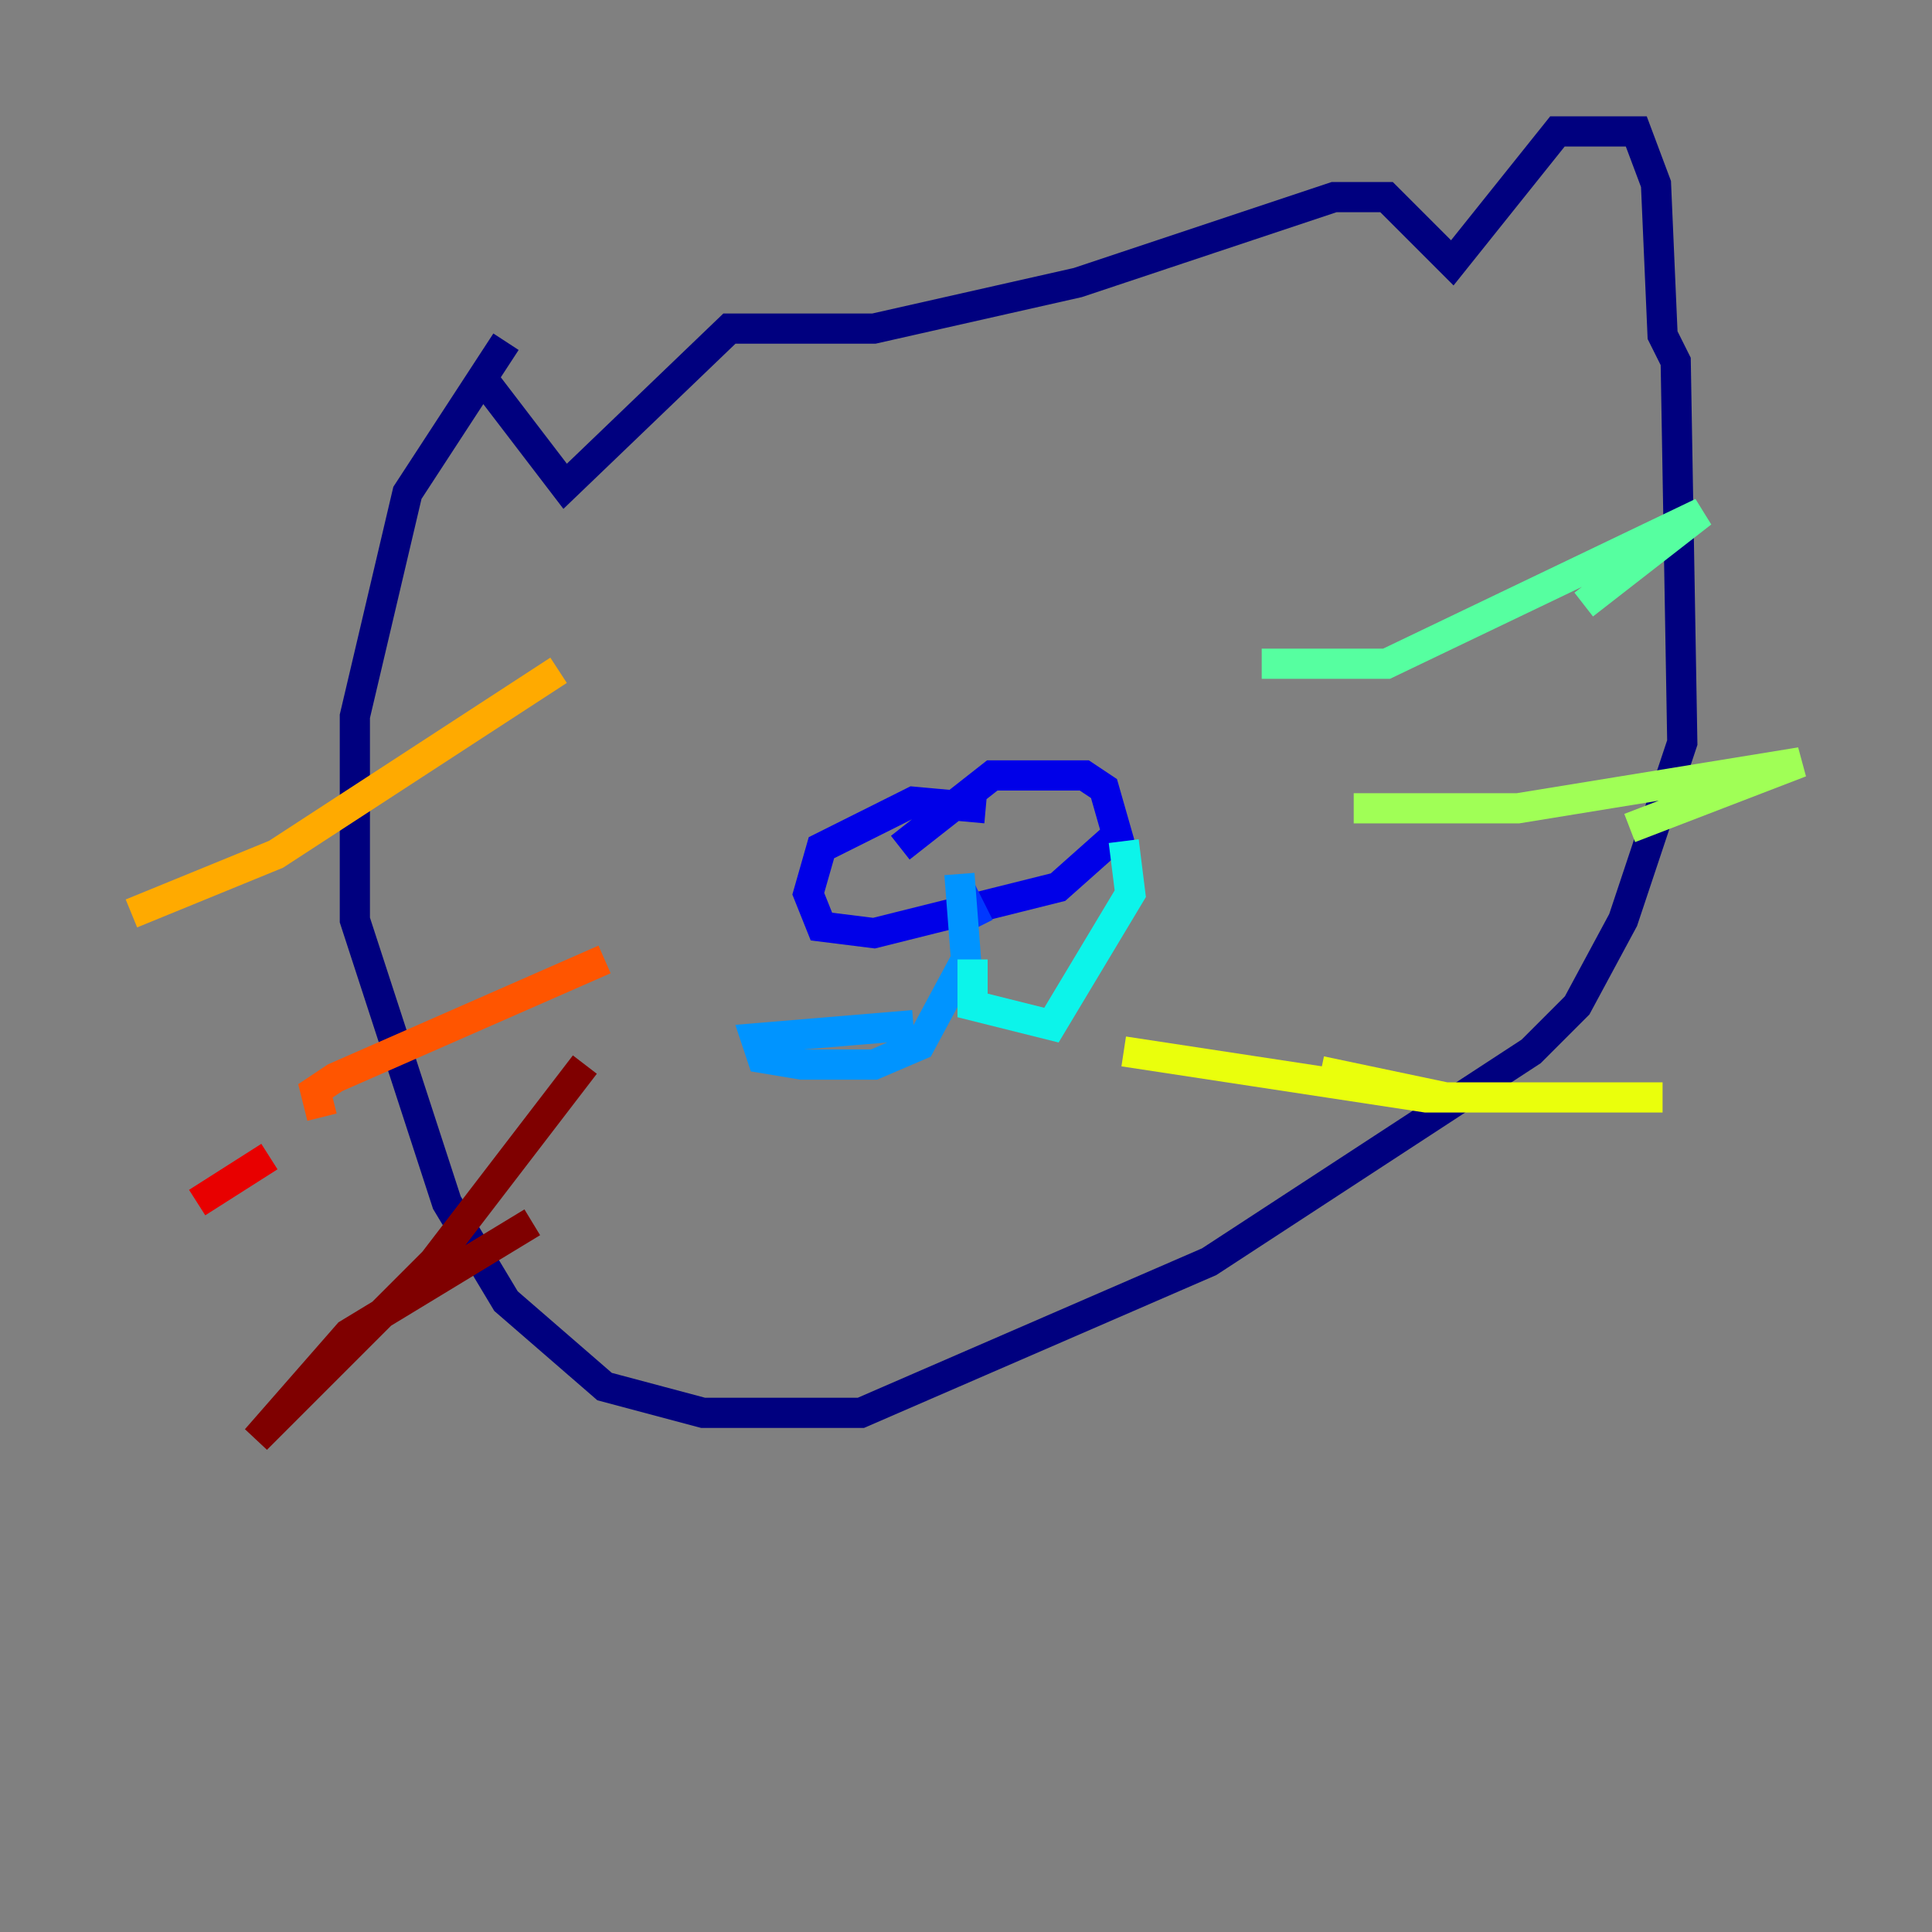 <?xml version="1.0" encoding="utf-8" ?>
<svg baseProfile="tiny" height="128" version="1.2" viewBox="0,0,128,128" width="128" xmlns="http://www.w3.org/2000/svg" xmlns:ev="http://www.w3.org/2001/xml-events" xmlns:xlink="http://www.w3.org/1999/xlink"><rect x="0" y="0" width="128" height="128" fill="#808080" stroke="none"/><defs /><polyline fill="none" points="31.782,24.816 37.442,32.218 48.327,21.769 57.905,21.769 71.401,18.721 88.381,13.061 91.864,13.061 96.218,17.415 103.184,8.707 108.408,8.707 109.714,12.191 110.15,22.204 111.02,23.946 111.456,49.197 107.537,60.952 104.49,66.612 101.442,69.66 80.109,83.592 57.034,93.605 46.585,93.605 40.054,91.864 33.524,86.204 29.605,79.674 23.51,60.952 23.51,47.456 26.993,32.653 33.524,22.64" stroke="#00007f" stroke-width="2" /><polyline fill="none" points="59.646,56.163 65.742,51.374 71.837,51.374 73.143,52.245 74.014,55.292 70.095,58.776 57.905,61.823 54.422,61.388 53.551,59.211 54.422,56.163 60.517,53.116 65.306,53.551" stroke="#0000e8" stroke-width="2" /><polyline fill="none" points="64.871,61.388 63.565,58.776" stroke="#0038ff" stroke-width="2" /><polyline fill="none" points="63.565,57.905 64.0,63.565 60.952,69.225 57.905,70.531 53.116,70.531 50.503,70.095 50.068,68.789 60.517,67.918" stroke="#0094ff" stroke-width="2" /><polyline fill="none" points="64.435,63.565 64.435,66.612 69.66,67.918 74.884,59.211 74.449,55.728" stroke="#0cf4ea" stroke-width="2" /><polyline fill="none" points="83.592,43.973 91.864,43.973 112.762,33.959 104.925,40.054" stroke="#56ffa0" stroke-width="2" /><polyline fill="none" points="89.687,53.551 100.571,53.551 119.293,50.503 107.973,54.857" stroke="#a0ff56" stroke-width="2" /><polyline fill="none" points="87.51,70.966 95.782,72.707 110.15,72.707 94.476,72.707 74.449,69.66" stroke="#eaff0c" stroke-width="2" /><polyline fill="none" points="37.007,44.408 18.286,56.599 8.707,60.517" stroke="#ffaa00" stroke-width="2" /><polyline fill="none" points="40.054,63.565 22.204,71.401 20.898,72.272 21.333,74.014" stroke="#ff5500" stroke-width="2" /><polyline fill="none" points="13.061,79.674 17.85,76.626" stroke="#e80000" stroke-width="2" /><polyline fill="none" points="38.748,70.531 28.735,83.592 16.98,95.347 23.075,88.381 35.265,80.98" stroke="#7f0000" stroke-width="2" /></svg>